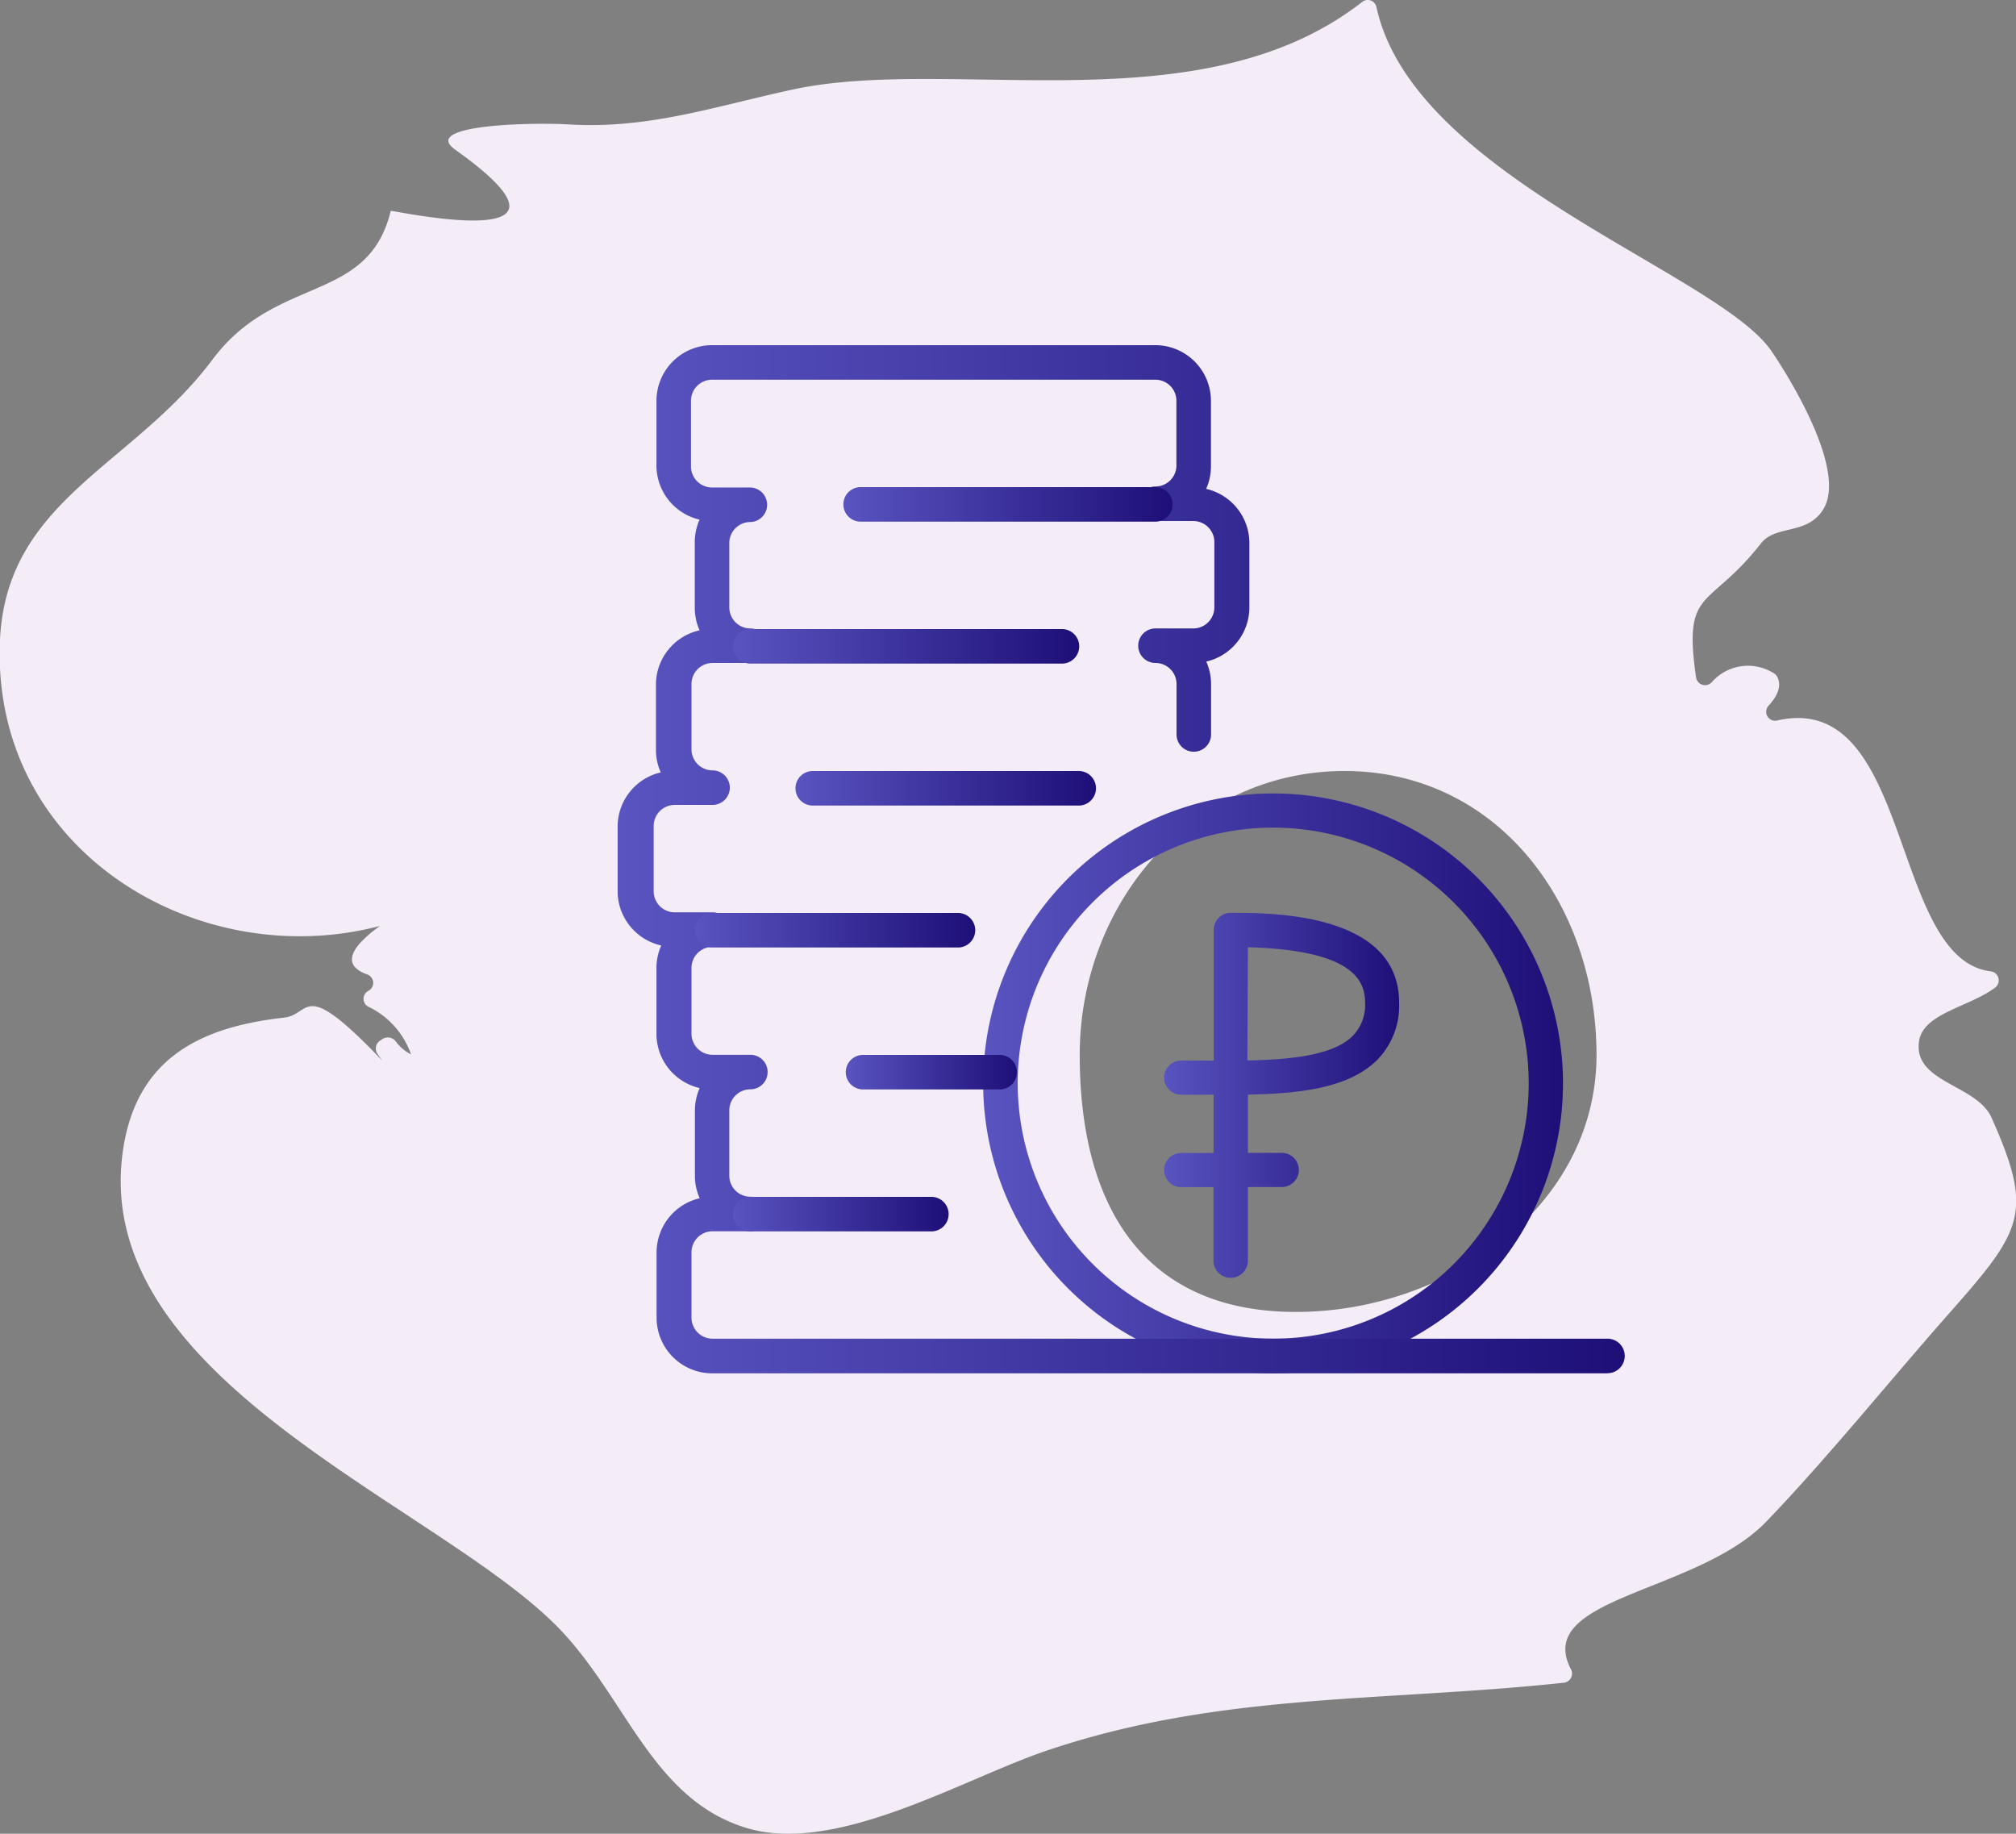 <svg xmlns="http://www.w3.org/2000/svg" xmlns:xlink="http://www.w3.org/1999/xlink" viewBox="0 0 159.94 145.46"><rect x="0" y="0" width="159.94" height="145.46" fill="#808080" stroke="none"/><defs><style>.cls-1{fill:#f4ecf7;}.cls-2{fill:url(#linear-gradient);}.cls-3{fill:url(#linear-gradient-2);}.cls-4{fill:url(#linear-gradient-3);}.cls-5{fill:url(#linear-gradient-4);}.cls-6{fill:url(#linear-gradient-5);}.cls-7{fill:url(#linear-gradient-6);}.cls-8{fill:url(#linear-gradient-7);}.cls-9{fill:url(#linear-gradient-8);}.cls-10{fill:url(#linear-gradient-9);}</style><linearGradient id="linear-gradient" x1="77.93" y1="85.92" x2="123.97" y2="85.92" gradientUnits="userSpaceOnUse"><stop offset="0" stop-color="#5954c0"/><stop offset="1" stop-color="#1e0f78"/></linearGradient><linearGradient id="linear-gradient-2" x1="49.04" y1="68.16" x2="128.87" y2="68.16" xlink:href="#linear-gradient"/><linearGradient id="linear-gradient-3" x1="66.91" y1="40.01" x2="93.03" y2="40.01" xlink:href="#linear-gradient"/><linearGradient id="linear-gradient-4" x1="58.16" y1="51.27" x2="85.62" y2="51.27" xlink:href="#linear-gradient"/><linearGradient id="linear-gradient-5" x1="63.11" y1="62.53" x2="86.95" y2="62.53" xlink:href="#linear-gradient"/><linearGradient id="linear-gradient-6" x1="55.12" y1="73.79" x2="77.35" y2="73.79" xlink:href="#linear-gradient"/><linearGradient id="linear-gradient-7" x1="67.1" y1="85.05" x2="80.68" y2="85.05" xlink:href="#linear-gradient"/><linearGradient id="linear-gradient-8" x1="58.16" y1="96.31" x2="75.26" y2="96.31" xlink:href="#linear-gradient"/><linearGradient id="linear-gradient-9" x1="92.36" y1="86.89" x2="110.99" y2="86.89" xlink:href="#linear-gradient"/></defs><title>coins_1</title><g id="Layer_2" data-name="Layer 2"><g id="Layer_1-2" data-name="Layer 1"><path class="cls-1" d="M158,88.66c-1.2-2.66-6.24-2.77-5.75-6.07.33-2.23,4-2.7,6.06-4.27a.72.72,0,0,0-.39-1.27c-8-1-6.18-22.33-16.91-19.9a.71.71,0,0,1-.7-1.17c.7-.77,1.09-1.58.66-2.34a.72.72,0,0,0-.32-.28,3.82,3.82,0,0,0-4.85.76.72.72,0,0,1-1.24-.38c-1.05-7.21,1-5.33,5.14-10.63,1.2-1.53,3.73-.61,5-2.79C146.46,37.2,142,30,140.56,27.88,136.37,21.65,112.11,14.06,109.2.55a.71.71,0,0,0-1.14-.39C95.29,10.13,75.56,4.37,62.9,7.1c-6.13,1.32-11.44,3.16-17.79,2.77-2.83-.17-11.81,0-9,2C48.18,20.46,31,16.62,31,16.73c-1.81,7.43-9.11,5-14.17,11.83C10.49,37,.57,39.63,0,50.7-.79,67.49,15.71,77.25,30.14,73.45c-2.15,1.56-3.2,3.06-1,3.85a.71.71,0,0,1,.08,1.3l0,0a.71.71,0,0,0,.05,1.28,6.58,6.58,0,0,1,3.34,3.76,3.53,3.53,0,0,1-1.19-1,.79.79,0,0,0-1.16-.16l-.08.05a.75.75,0,0,0-.21,1.1c.12.18.25.36.38.53-6.43-6.76-5.62-3.68-7.79-3.44C16,81.45,10.82,83.86,9.75,91.29c-2.58,18,24.35,27.81,34.2,37.48,5.66,5.55,7.63,13.93,15.3,16.24,7.05,2.12,17-3.8,23.58-6.07,13.78-4.72,27-3.92,41.25-5.46a.73.73,0,0,0,.55-1.07c-3-5.74,10-6,15.5-11.71,4.89-5.08,9.94-11.36,14.64-16.67C160.5,97.54,161.33,96.14,158,88.66Zm-55.17,15.41c-12.06,0-17.17-8.33-17.17-20.39s8.94-22.52,21-22.52,20,10.46,20,22.52S114.85,104.07,102.79,104.07Z"/><path class="cls-2" d="M101,108.94a23,23,0,1,1,23-23A23,23,0,0,1,101,108.94Zm0-43.29a20.27,20.27,0,1,0,20.28,20.28A20.3,20.3,0,0,0,101,65.65Z"/><path class="cls-3" d="M127.5,108.94h-71a4.42,4.42,0,0,1-4.41-4.41V99.35a4.42,4.42,0,0,1,3.42-4.3,4.39,4.39,0,0,1-.38-1.78V88.09a4.39,4.39,0,0,1,.38-1.78A4.42,4.42,0,0,1,52.08,82V76.83A4.39,4.39,0,0,1,52.46,75,4.42,4.42,0,0,1,49,70.75V65.57a4.42,4.42,0,0,1,3.42-4.3,4.39,4.39,0,0,1-.38-1.78V54.31A4.42,4.42,0,0,1,55.5,50a4.39,4.39,0,0,1-.38-1.78V43a4.39,4.39,0,0,1,.38-1.78A4.42,4.42,0,0,1,52.08,37V31.79a4.42,4.42,0,0,1,4.41-4.41H91.66a4.42,4.42,0,0,1,4.41,4.41V37a4.39,4.39,0,0,1-.38,1.78A4.42,4.42,0,0,1,99.12,43v5.18a4.42,4.42,0,0,1-3.42,4.3,4.39,4.39,0,0,1,.38,1.78v4a1.37,1.37,0,0,1-2.74,0v-4a1.67,1.67,0,0,0-1.67-1.67,1.37,1.37,0,1,1,0-2.74h3a1.67,1.67,0,0,0,1.67-1.67V43a1.67,1.67,0,0,0-1.67-1.67h-3a1.37,1.37,0,1,1,0-2.74A1.67,1.67,0,0,0,93.33,37V31.79a1.67,1.67,0,0,0-1.67-1.67H56.49a1.67,1.67,0,0,0-1.67,1.67V37a1.67,1.67,0,0,0,1.67,1.67h3a1.37,1.37,0,0,1,0,2.74A1.67,1.67,0,0,0,57.86,43v5.18a1.67,1.67,0,0,0,1.67,1.67,1.37,1.37,0,0,1,0,2.74h-3a1.67,1.67,0,0,0-1.67,1.67v5.18a1.67,1.67,0,0,0,1.67,1.67,1.37,1.37,0,0,1,0,2.74h-3a1.67,1.67,0,0,0-1.67,1.67v5.18a1.67,1.67,0,0,0,1.67,1.67h3a1.37,1.37,0,0,1,0,2.74,1.67,1.67,0,0,0-1.67,1.67V82a1.67,1.67,0,0,0,1.67,1.67h3a1.37,1.37,0,0,1,0,2.74,1.67,1.67,0,0,0-1.67,1.67v5.18a1.67,1.67,0,0,0,1.67,1.67,1.37,1.37,0,0,1,0,2.74h-3a1.67,1.67,0,0,0-1.67,1.67v5.18a1.67,1.67,0,0,0,1.67,1.67h71a1.37,1.37,0,0,1,0,2.74Z"/><path class="cls-4" d="M91.66,41.38H68.28a1.37,1.37,0,0,1,0-2.74H91.66a1.37,1.37,0,0,1,0,2.74Z"/><path class="cls-5" d="M84.25,52.64H59.53a1.37,1.37,0,1,1,0-2.74H84.25a1.37,1.37,0,1,1,0,2.74Z"/><path class="cls-6" d="M85.58,63.9H64.48a1.37,1.37,0,1,1,0-2.74h21.1a1.37,1.37,0,1,1,0,2.74Z"/><path class="cls-7" d="M76,75.16H56.49a1.37,1.37,0,1,1,0-2.74H76a1.37,1.37,0,1,1,0,2.74Z"/><path class="cls-8" d="M79.31,86.42H68.47a1.37,1.37,0,0,1,0-2.74H79.31a1.37,1.37,0,1,1,0,2.74Z"/><path class="cls-9" d="M73.89,97.68H59.53a1.37,1.37,0,1,1,0-2.74H73.89a1.37,1.37,0,1,1,0,2.74Z"/><path class="cls-10" d="M109.23,84.11A6.16,6.16,0,0,0,111,79.55c0-7.14-10.06-7.14-13.36-7.14a1.35,1.35,0,0,0-1.35,1.35V84.13H93.71a1.35,1.35,0,0,0,0,2.71h2.57v4.62H93.71a1.35,1.35,0,1,0,0,2.71h2.56V100A1.35,1.35,0,0,0,99,100V94.16h2.69a1.35,1.35,0,1,0,0-2.71H99V86.83C103.27,86.75,107,86.28,109.23,84.11ZM99,75.14c8.3.23,9.3,2.6,9.3,4.41a3.51,3.51,0,0,1-1,2.64c-1.5,1.49-4.73,1.86-8.34,1.93Z"/></g></g></svg>
